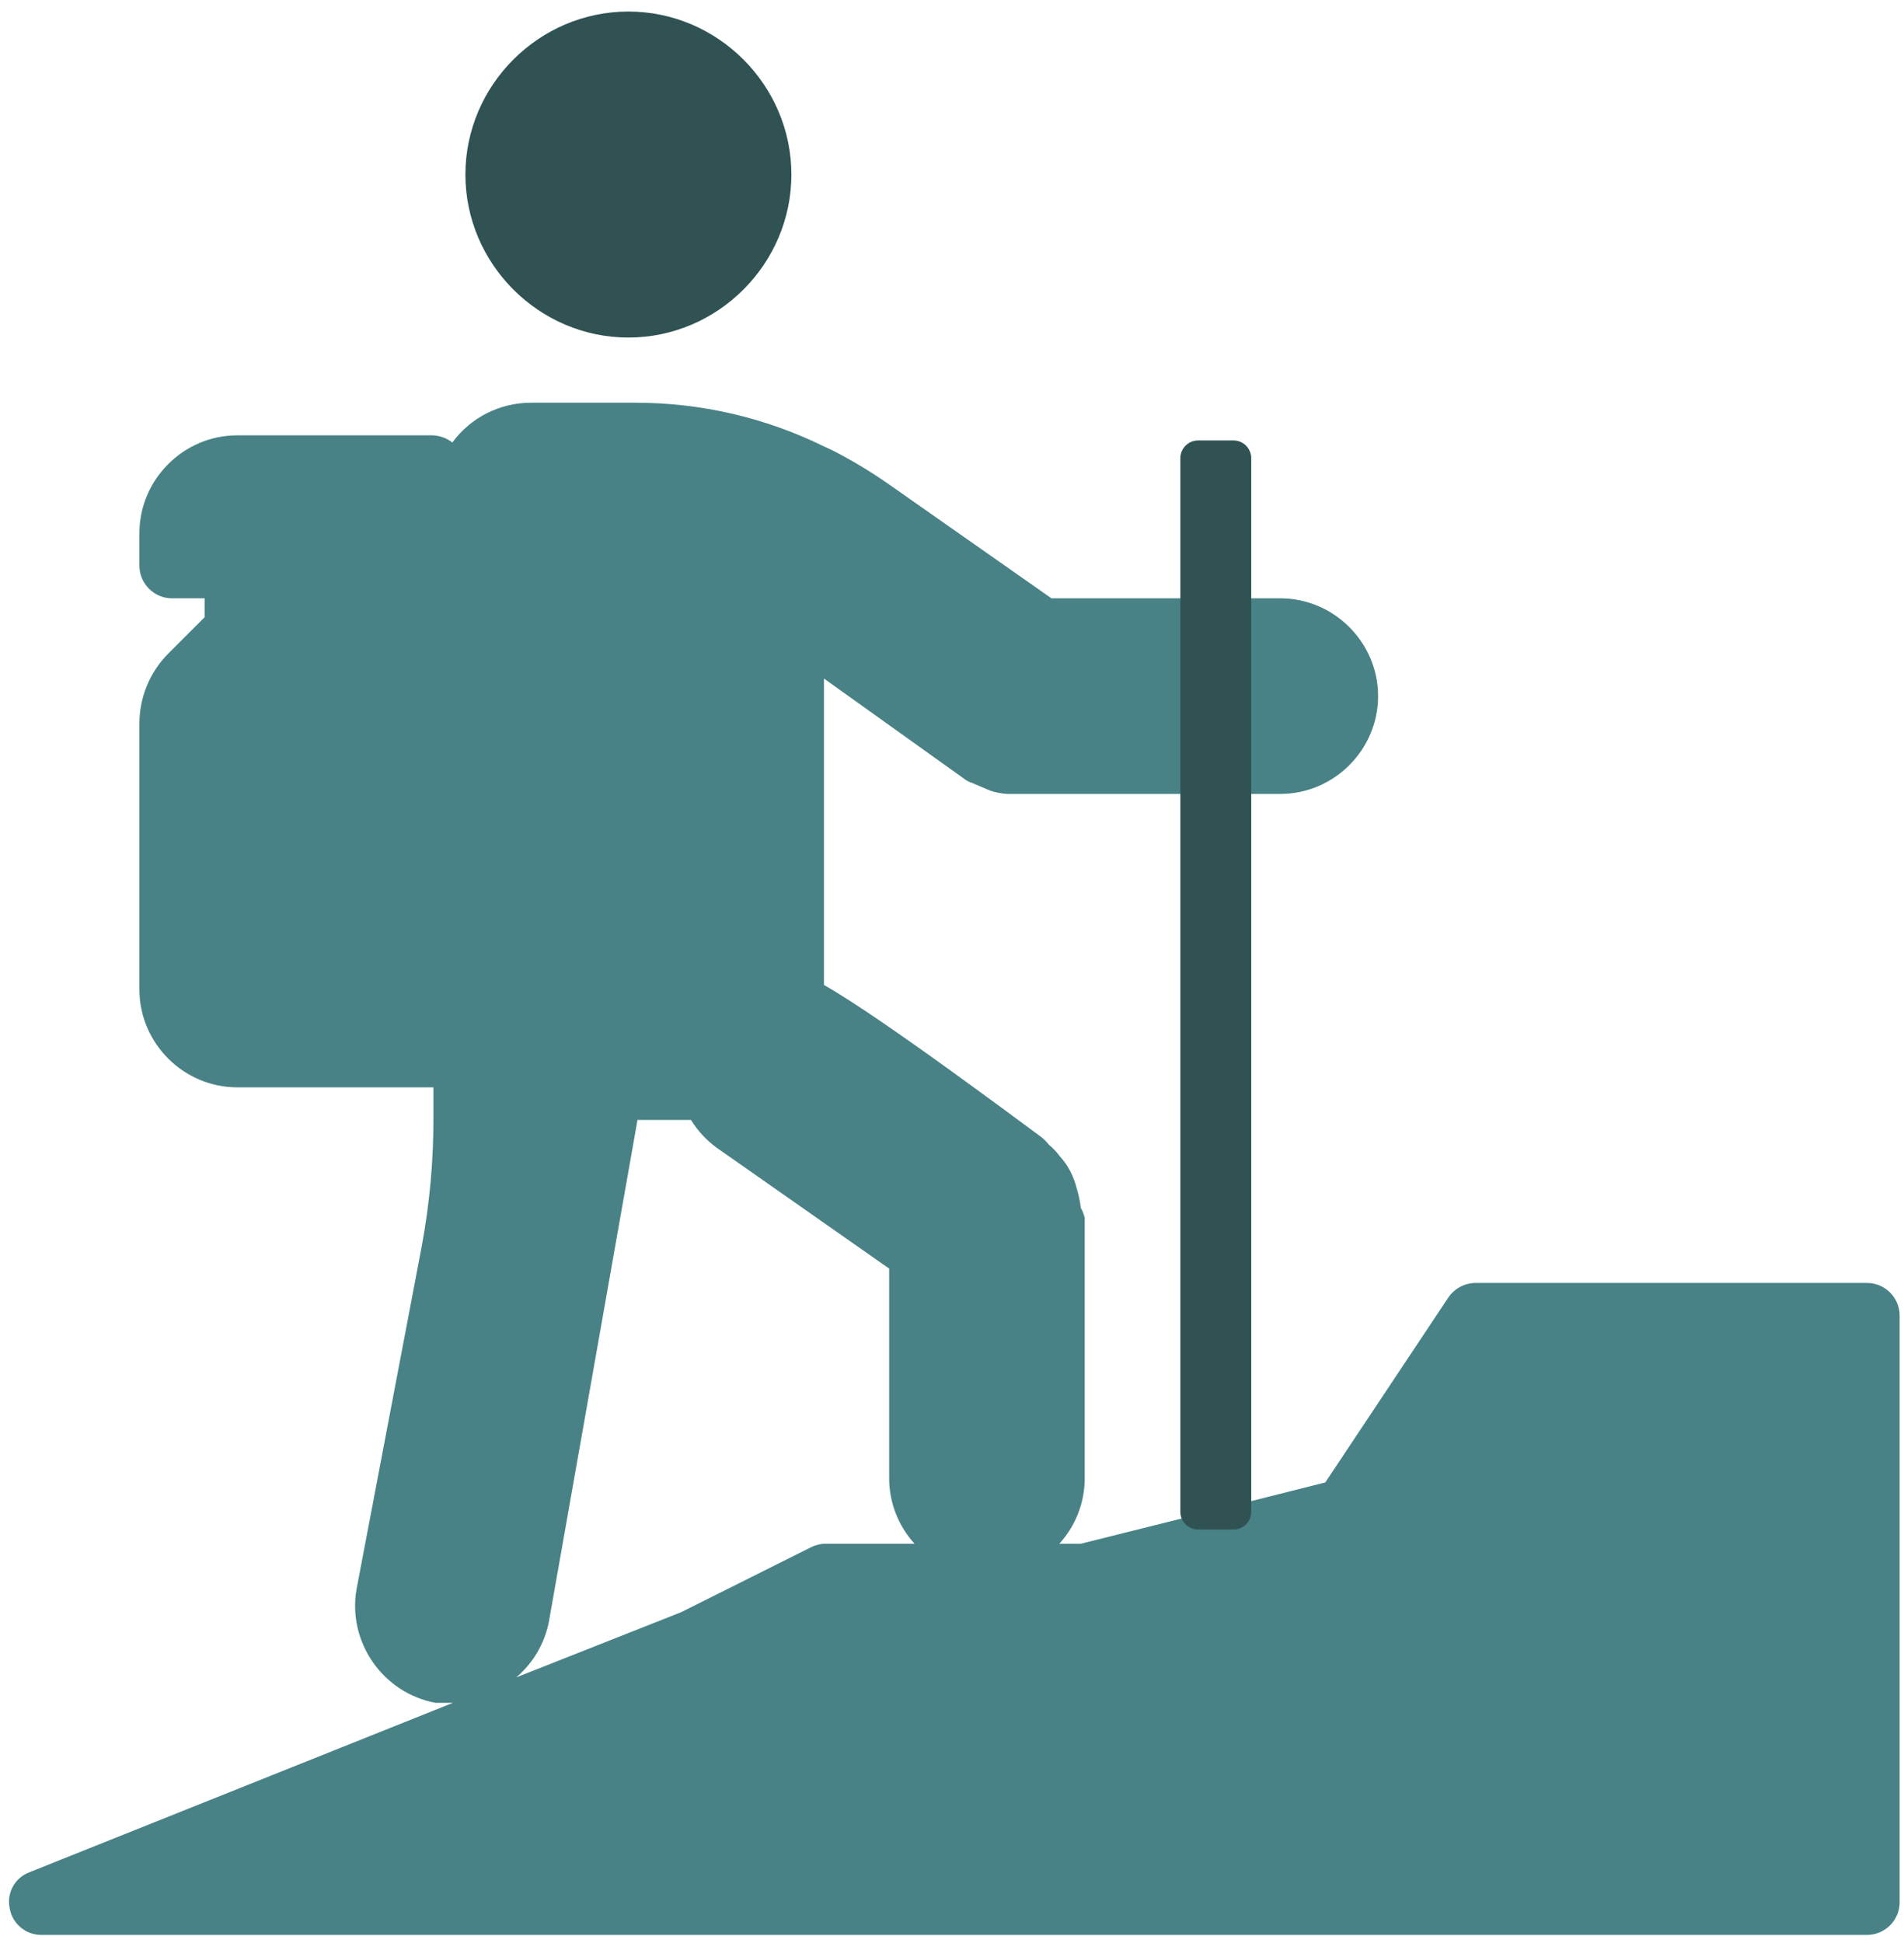<?xml version="1.0" encoding="UTF-8" standalone="no"?>
<!DOCTYPE svg PUBLIC "-//W3C//DTD SVG 1.1//EN" "http://www.w3.org/Graphics/SVG/1.1/DTD/svg11.dtd">
<svg width="100%" height="100%" viewBox="0 0 99 101" version="1.1" xmlns="http://www.w3.org/2000/svg" xmlns:xlink="http://www.w3.org/1999/xlink" xml:space="preserve" xmlns:serif="http://www.serif.com/" style="fill-rule:evenodd;clip-rule:evenodd;stroke-linejoin:round;stroke-miterlimit:2;">
    <g transform="matrix(1,0,0,1,-166,-57)">
        <g id="Hiker">
            <path d="M227.486,98.278L218.367,98.278C218.068,98.259 217.771,98.202 217.486,98.108L216.537,97.702C216.375,97.653 216.226,97.572 216.096,97.464L208.842,92.278L208.842,108.21C211.859,109.905 219.791,115.871 220.13,116.108C220.282,116.226 220.419,116.363 220.537,116.515C220.753,116.694 220.947,116.899 221.113,117.125C221.328,117.36 221.51,117.622 221.655,117.905C221.803,118.196 221.917,118.503 221.994,118.82C222.091,119.141 222.159,119.47 222.198,119.803C222.289,119.963 222.357,120.134 222.401,120.312L222.401,133.871C222.397,135.126 221.925,136.335 221.079,137.261L222.198,137.261L227.486,135.939L227.486,135.59L230.971,135.59L230.971,135.067L234.91,134.074L241.316,124.447C241.639,123.98 242.172,123.701 242.74,123.702L263.079,123.702C264.009,123.702 264.774,124.467 264.774,125.397L264.774,155.905C264.774,156.835 264.009,157.6 263.079,157.6L168.164,157.6C167.347,157.611 166.636,157.017 166.503,156.21C166.335,155.426 166.77,154.628 167.52,154.346L189.554,145.532L188.639,145.532C185.907,145.02 184.066,142.373 184.537,139.634L187.927,121.803C188.343,119.568 188.548,117.298 188.537,115.024L188.537,113.532L178.333,113.532C175.544,113.532 173.249,111.237 173.249,108.447L173.249,94.583C173.257,93.237 173.793,91.946 174.74,90.99L176.639,89.091L176.639,88.108L174.944,88.108C174.014,88.108 173.249,87.343 173.249,86.414L173.249,84.719C173.249,81.929 175.544,79.634 178.333,79.634L188.503,79.634C188.873,79.648 189.229,79.779 189.52,80.007C190.469,78.71 191.981,77.942 193.588,77.939L199.011,77.939C202.419,77.93 205.783,78.708 208.842,80.21L209.283,80.414C210.281,80.924 211.243,81.502 212.164,82.142L220.672,88.108L232.571,88.108C235.36,88.108 237.655,90.404 237.655,93.193C237.655,95.983 235.36,98.278 232.571,98.278L230.971,98.278L230.971,98.269L227.486,98.269L227.486,98.278ZM208.842,137.261L213.554,137.261C212.708,136.335 212.236,135.126 212.232,133.871L212.232,122.956L203.283,116.685C202.739,116.293 202.278,115.797 201.927,115.227L199.147,115.227L194.537,141.329C194.315,142.453 193.717,143.47 192.842,144.21L201.418,140.82L208.198,137.43C208.4,137.335 208.619,137.278 208.842,137.261Z" style="fill:rgb(72,130,134);fill-rule:nonzero;"/>
            <g transform="matrix(1.093,0,0,1.74,-21.269,-59.06)">
                <path d="M230.858,80.392C230.858,80.1 230.481,79.862 230.015,79.862L228.329,79.862C227.864,79.862 227.486,80.1 227.486,80.392L227.486,111.874C227.486,112.167 227.864,112.404 228.329,112.404L230.015,112.404C230.481,112.404 230.858,112.167 230.858,111.874L230.858,80.392Z" style="fill:rgb(48,82,82);"/>
            </g>
            <g transform="matrix(3.39,0,0,3.39,161.384,52.515)">
                <path d="M8.5,4C8.5,2.629 9.629,1.5 11,1.5C12.371,1.5 13.5,2.629 13.5,4C13.5,5.371 12.371,6.5 11,6.5C9.629,6.5 8.5,5.371 8.5,4Z" style="fill:rgb(48,82,82);fill-rule:nonzero;"/>
            </g>
        </g>
    </g>
</svg>
